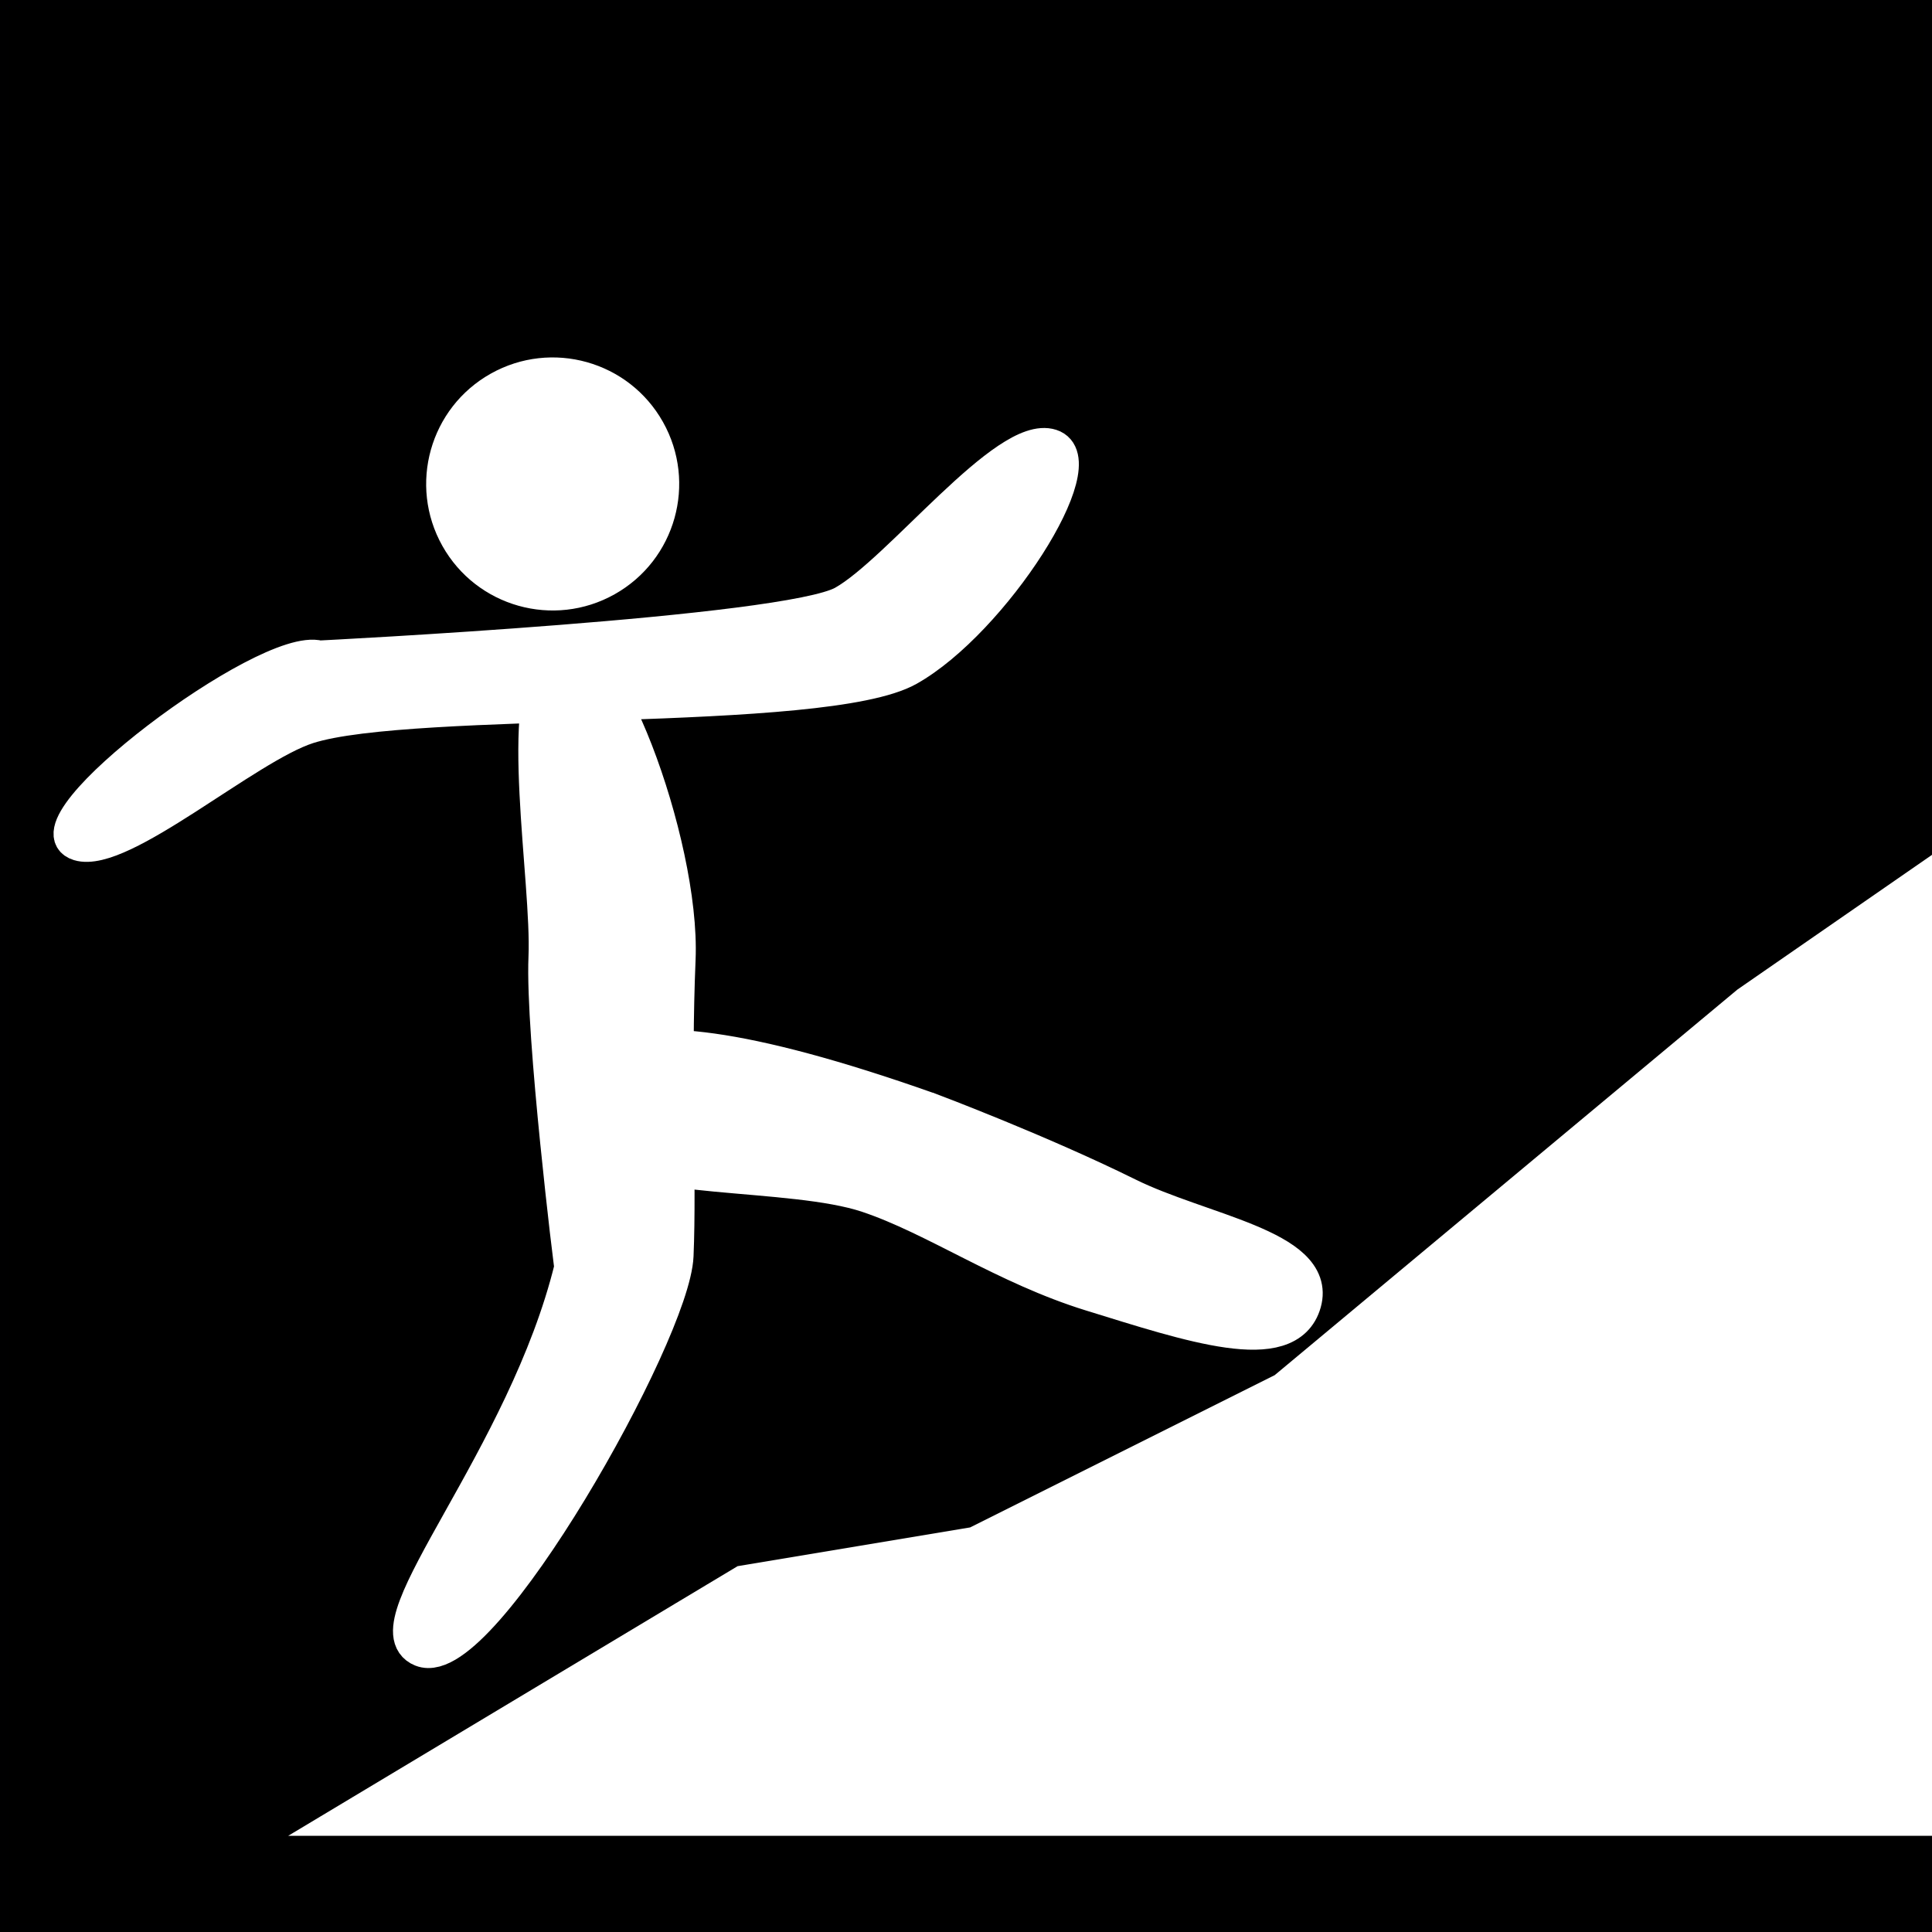 <?xml version="1.0" encoding="UTF-8" standalone="no"?>
<!-- Generated by IcoMoon.io -->

<svg
   xmlns:dc="http://purl.org/dc/elements/1.1/"
   xmlns:cc="http://creativecommons.org/ns#"
   xmlns:rdf="http://www.w3.org/1999/02/22-rdf-syntax-ns#"
   xmlns:svg="http://www.w3.org/2000/svg"
   xmlns="http://www.w3.org/2000/svg"
   xmlns:sodipodi="http://sodipodi.sourceforge.net/DTD/sodipodi-0.dtd"
   xmlns:inkscape="http://www.inkscape.org/namespaces/inkscape"
   version="1.1"
   width="64"
   height="64"
   viewBox="0 0 64 64"
   id="svg846"
   sodipodi:docname="002_trail.svg"
   inkscape:version="0.92.4 (5da689c313, 2019-01-14)">
  <rect x="0" y="0" width="64" height="64" fill="#808080" stroke="none"/>
  <defs
     id="defs850" />
  <sodipodi:namedview
     pagecolor="#ffffff"
     bordercolor="#666666"
     borderopacity="1"
     objecttolerance="10"
     gridtolerance="10"
     guidetolerance="10"
     inkscape:pageopacity="0"
     inkscape:pageshadow="2"
     inkscape:window-width="2490"
     inkscape:window-height="1376"
     id="namedview848"
     showgrid="true"
     showguides="true"
     inkscape:zoom="9.46875"
     inkscape:cx="3.5756108"
     inkscape:cy="30.778369"
     inkscape:window-x="70"
     inkscape:window-y="27"
     inkscape:window-maximized="1"
     inkscape:current-layer="svg846">
    <inkscape:grid
       type="xygrid"
       id="grid856" />
  </sodipodi:namedview>
  <rect
     style="opacity:1;fill:#000000;fill-opacity:1;stroke:#000001;stroke-width:0.6;stroke-linecap:round;stroke-linejoin:bevel;stroke-miterlimit:4;stroke-dasharray:none;stroke-opacity:1"
     id="rect1509"
     width="64"
     height="64"
     x="0"
     y="0" />
  <g
     id="g1516"
     transform="matrix(1.28,0,0,1.28,-7.342,-8.947)">
    <circle
       transform="rotate(-29.314)"
       r="3.274"
       cy="26.827"
       cx="7.919"
       id="path854"
       style="opacity:1;fill:#ffffff;fill-opacity:1;stroke:none;stroke-width:3.78;stroke-linejoin:bevel;stroke-miterlimit:4;stroke-dasharray:none;stroke-opacity:1" />
    <path
       sodipodi:nodetypes="csssssc"
       inkscape:connector-curvature="0"
       id="path858"
       d="m 14,24 c 0,0 12.103,-0.603 13.559,-1.42 1.455,-0.817 4.212,-4.43 5.381,-4.053 1.168,0.376 -1.512,4.556 -3.695,5.782 -2.183,1.226 -12.84,0.635 -15.538,1.499 C 12.117,26.317 8.876,29.171 7.773,28.834 6.309,28.386 12.638,23.618 14,24 Z"
       style="fill:#ffffff;fill-opacity:1;stroke:#ffffff;stroke-width:0.867px;stroke-linecap:butt;stroke-linejoin:miter;stroke-opacity:1" />
    <path
       sodipodi:nodetypes="csssssc"
       inkscape:connector-curvature="0"
       id="path858-3"
       d="m 20.579,39.802 c 0,0 -0.751,-6.048 -0.666,-8.046 0.084,-1.998 -0.789,-6.744 0.253,-7.701 1.041,-0.957 3.198,4.758 3.072,7.756 -0.126,2.997 0.031,5.675 -0.053,7.673 -0.084,1.998 -5.03,10.741 -6.518,10.146 -1.313,-0.525 2.703,-4.875 3.913,-9.829 z"
       style="fill:#ffffff;fill-opacity:1;stroke:#ffffff;stroke-width:1px;stroke-linecap:butt;stroke-linejoin:miter;stroke-opacity:1" />
    <path
       sodipodi:nodetypes="cscsssc"
       inkscape:connector-curvature="0"
       id="path858-6"
       d="m 29.788,35.778 c 0,0 2.826,1.063 5.113,2.195 1.878,0.93 4.908,1.353 4.525,2.715 -0.382,1.362 -2.864,0.525 -5.431,-0.268 -2.238,-0.691 -4.037,-1.967 -5.788,-2.552 -1.988,-0.665 -6.229,-0.328 -6.837,-1.386 -0.608,-1.057 -1.603,-4.253 8.418,-0.704 z"
       style="fill:#ffffff;fill-opacity:1;stroke:#ffffff;stroke-width:1.018px;stroke-linecap:butt;stroke-linejoin:miter;stroke-opacity:1" />
    <path
       inkscape:connector-curvature="0"
       id="path934"
       d="m 15,54 10,-6 6,-1 8,-4 12,-10 13,-9 v 30 z"
       style="fill:#ffffff;fill-opacity:1;stroke:#ffffff;stroke-width:1px;stroke-linecap:butt;stroke-linejoin:miter;stroke-opacity:1" />
  </g>
</svg>
